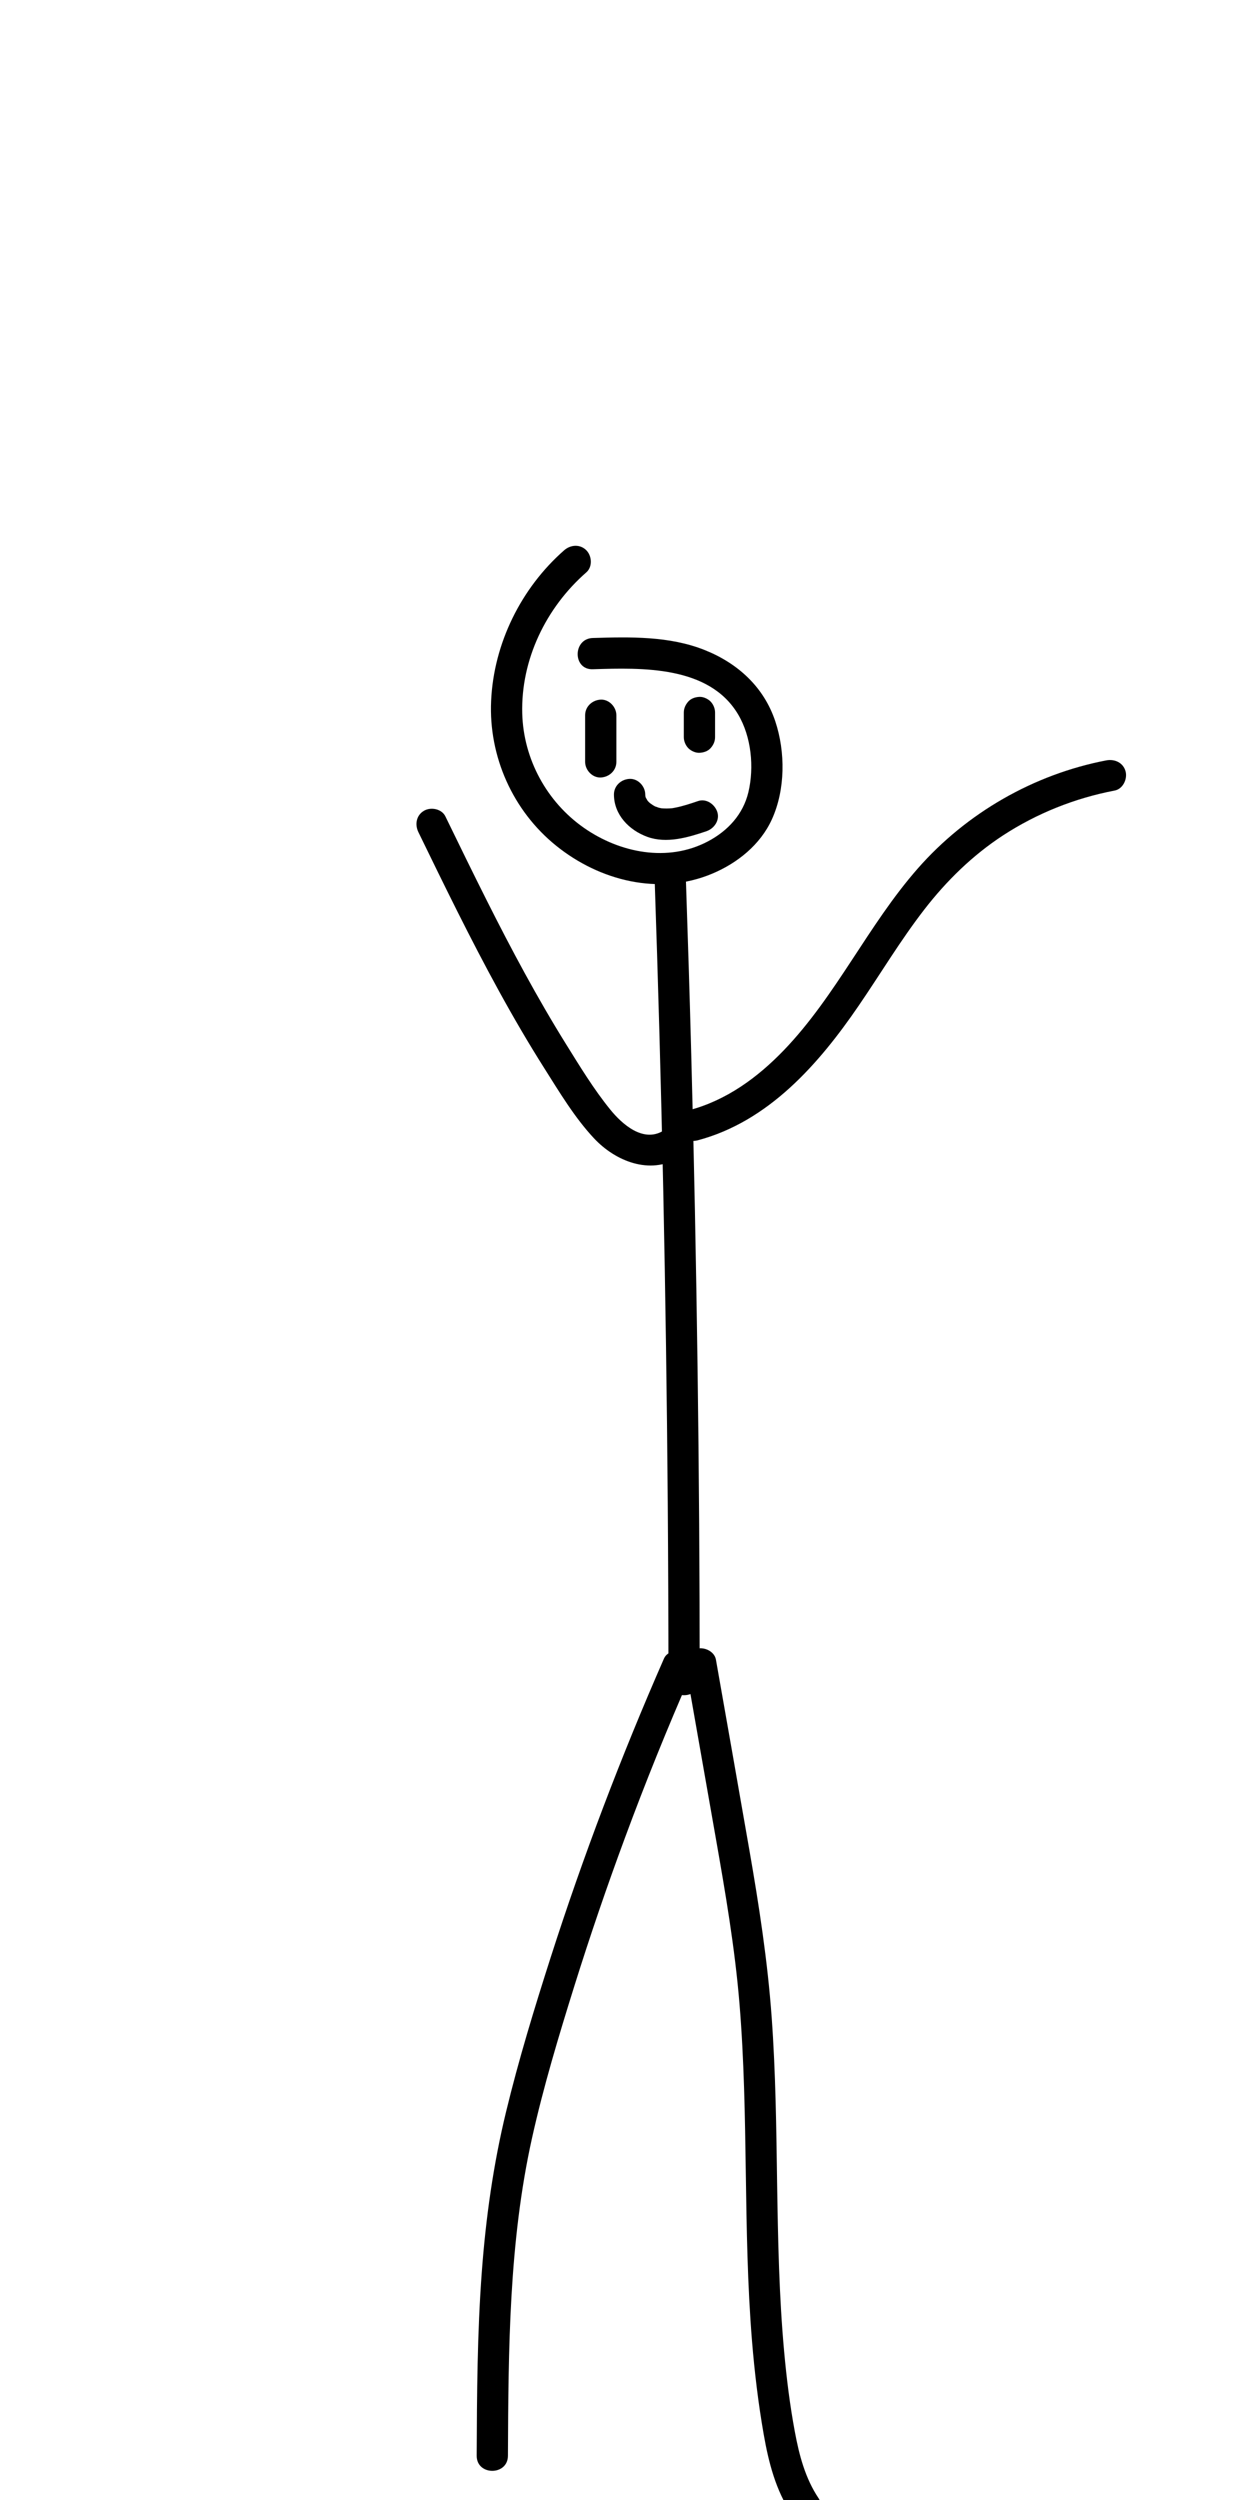 <?xml version="1.0" encoding="utf-8"?>
<!-- Generator: Adobe Illustrator 25.4.1, SVG Export Plug-In . SVG Version: 6.00 Build 0)  -->
<svg version="1.1" id="Layer_1" xmlns="http://www.w3.org/2000/svg" xmlns:xlink="http://www.w3.org/1999/xlink" x="0px" y="0px"
	 viewBox="0 0 200 400" style="enable-background:new 0 0 200 400;" xml:space="preserve">
<g>
	<g>
		<path d="M94.84,107.08c7.86-0.25,18.62-0.59,23.26,7.23c2.12,3.57,2.59,8.45,1.64,12.45c-0.85,3.55-3.29,6.18-6.47,7.86
			c-6.41,3.39-14.09,1.85-19.82-2.15c-5.97-4.16-9.69-11.02-9.89-18.28c-0.24-8.64,3.8-16.97,10.25-22.61
			c1.02-0.89,0.91-2.62,0-3.54c-1.01-1.01-2.52-0.89-3.54,0c-6.9,6.05-11.28,14.92-11.69,24.1c-0.41,8.89,3.47,17.59,10.41,23.18
			c6.94,5.6,16.45,8.02,24.91,4.49c4.06-1.69,7.76-4.65,9.61-8.73c2.15-4.74,2.17-10.75,0.54-15.66c-1.83-5.5-5.99-9.29-11.29-11.41
			c-5.66-2.26-11.93-2.11-17.91-1.93C91.63,102.18,91.61,107.18,94.84,107.08L94.84,107.08z"/>
	</g>
</g>
<g>
	<g>
		<path d="M93.62,114.44c0,2.49,0,4.97,0,7.46c0,1.31,1.15,2.56,2.5,2.5c1.35-0.06,2.5-1.1,2.5-2.5c0-2.49,0-4.97,0-7.46
			c0-1.31-1.15-2.56-2.5-2.5C94.77,112,93.62,113.04,93.62,114.44L93.62,114.44z"/>
	</g>
</g>
<g>
	<g>
		<path d="M109.41,114c0,1.32,0,2.63,0,3.95c0,0.64,0.28,1.31,0.73,1.77c0.43,0.43,1.15,0.76,1.77,0.73
			c0.65-0.03,1.32-0.24,1.77-0.73c0.45-0.49,0.73-1.09,0.73-1.77c0-1.32,0-2.63,0-3.95c0-0.64-0.28-1.31-0.73-1.77
			c-0.43-0.43-1.15-0.76-1.77-0.73c-0.65,0.03-1.32,0.24-1.77,0.73C109.7,112.72,109.41,113.32,109.41,114L109.41,114z"/>
	</g>
</g>
<g>
	<g>
		<path d="M98.23,127.12c0.01,3.25,2.43,5.72,5.35,6.78c3.08,1.11,6.48,0.1,9.44-0.9c1.24-0.42,2.18-1.74,1.75-3.08
			c-0.4-1.23-1.75-2.2-3.08-1.75c-1.21,0.41-2.42,0.82-3.67,1.06c-0.14,0.03-0.29,0.05-0.43,0.08c-0.38,0.08,0.59-0.04-0.08,0.01
			c-0.29,0.02-0.57,0.04-0.86,0.04c-0.14,0-0.29,0-0.43-0.01c0,0-0.66-0.04-0.31-0.01c0.29,0.02-0.06-0.01-0.12-0.02
			c-0.13-0.03-0.27-0.06-0.4-0.09c-0.19-0.05-0.44-0.2-0.63-0.21c0.21,0.01,0.43,0.2,0.07,0.01c-0.1-0.05-0.2-0.1-0.29-0.16
			c-0.21-0.12-0.41-0.3-0.62-0.41c0.12,0.06,0.36,0.31,0.12,0.08c-0.08-0.08-0.16-0.15-0.24-0.22c-0.1-0.1-0.18-0.2-0.27-0.3
			c-0.22-0.22,0.25,0.39,0.1,0.13c-0.04-0.07-0.34-0.61-0.36-0.61c0.05,0,0.18,0.54,0.08,0.16c-0.03-0.1-0.06-0.2-0.09-0.3
			c-0.02-0.09-0.12-0.56-0.04-0.13c0.08,0.41,0.02-0.06,0.02-0.15c0-1.31-1.15-2.56-2.5-2.5C99.38,124.68,98.23,125.72,98.23,127.12
			L98.23,127.12z"/>
	</g>
</g>
<g>
	<g>
		<path d="M104.73,140.31c0.57,16.68,1.04,33.36,1.39,50.05c0.35,16.69,0.59,33.38,0.72,50.06c0.07,9.47,0.11,18.93,0.11,28.4
			c0,3.22,5,3.22,5,0c0-16.69-0.11-33.38-0.34-50.07c-0.23-16.69-0.56-33.38-1.01-50.06c-0.25-9.46-0.55-18.92-0.87-28.38
			C109.62,137.1,104.62,137.09,104.73,140.31L104.73,140.31z"/>
	</g>
</g>
<g>
	<g>
		<path d="M106.24,265.36c-6.85,15.63-12.93,31.6-18.14,47.85c-2.61,8.15-5.12,16.36-7.13,24.68c-2.04,8.41-3.24,16.98-3.88,25.6
			c-0.73,9.79-0.78,19.62-0.82,29.43c-0.01,3.22,4.99,3.22,5,0c0.08-17.01,0.15-34.18,3.86-50.86c1.83-8.22,4.27-16.31,6.78-24.34
			c2.49-7.96,5.19-15.86,8.09-23.69c3.26-8.82,6.78-17.54,10.56-26.15c0.54-1.24,0.36-2.68-0.9-3.42
			C108.6,263.84,106.78,264.12,106.24,265.36L106.24,265.36z"/>
	</g>
</g>
<g>
	<g>
		<path d="M109.74,266.87c1.58,9.01,3.17,18.01,4.75,27.02c1.56,8.87,3.09,17.75,3.83,26.73c1.48,17.94,0.54,35.98,2,53.92
			c0.41,5.02,1.01,10.04,1.88,15c0.78,4.44,1.92,8.92,4.46,12.71c1.78,2.66,6.12,0.16,4.32-2.52c-2.15-3.21-3.11-6.91-3.81-10.68
			c-0.79-4.24-1.32-8.53-1.71-12.83c-0.81-8.91-0.98-17.87-1.12-26.81c-0.13-8.88-0.23-17.76-0.87-26.62
			c-0.65-9.02-2.03-17.94-3.58-26.84c-1.76-10.14-3.56-20.27-5.34-30.4c-0.23-1.33-1.86-2.08-3.08-1.75
			C110.08,264.18,109.5,265.53,109.74,266.87L109.74,266.87z"/>
	</g>
</g>
<g>
	<g>
		<path d="M111.64,182.45c11.34-3.02,19.37-12.21,25.75-21.54c3.51-5.13,6.7-10.48,10.51-15.4c3.55-4.59,7.72-8.67,12.59-11.85
			c5.44-3.54,11.48-5.95,17.85-7.17c1.33-0.25,2.08-1.85,1.75-3.08c-0.38-1.39-1.74-2-3.08-1.75c-11.61,2.23-22.35,8.4-30.15,17.28
			c-7.97,9.07-13.04,20.34-21.42,29.07c-4.21,4.38-9.19,8.03-15.13,9.61C107.21,178.46,108.52,183.28,111.64,182.45L111.64,182.45z"
			/>
	</g>
</g>
<g>
	<g>
		<path d="M106.09,180.94c-3.19,1.91-6.54-1.05-8.45-3.41c-2.64-3.25-4.86-6.91-7.07-10.46c-4.61-7.41-8.73-15.12-12.65-22.92
			c-2.26-4.49-4.46-9.01-6.66-13.53c-0.59-1.21-2.32-1.54-3.42-0.9c-1.24,0.72-1.49,2.2-0.9,3.42c4.16,8.55,8.32,17.1,12.9,25.44
			c2.3,4.19,4.71,8.33,7.27,12.37c2.41,3.81,4.84,7.88,7.93,11.18c3.42,3.66,8.92,5.89,13.57,3.1
			C111.37,183.61,108.86,179.29,106.09,180.94L106.09,180.94z"/>
	</g>
</g>
</svg>
